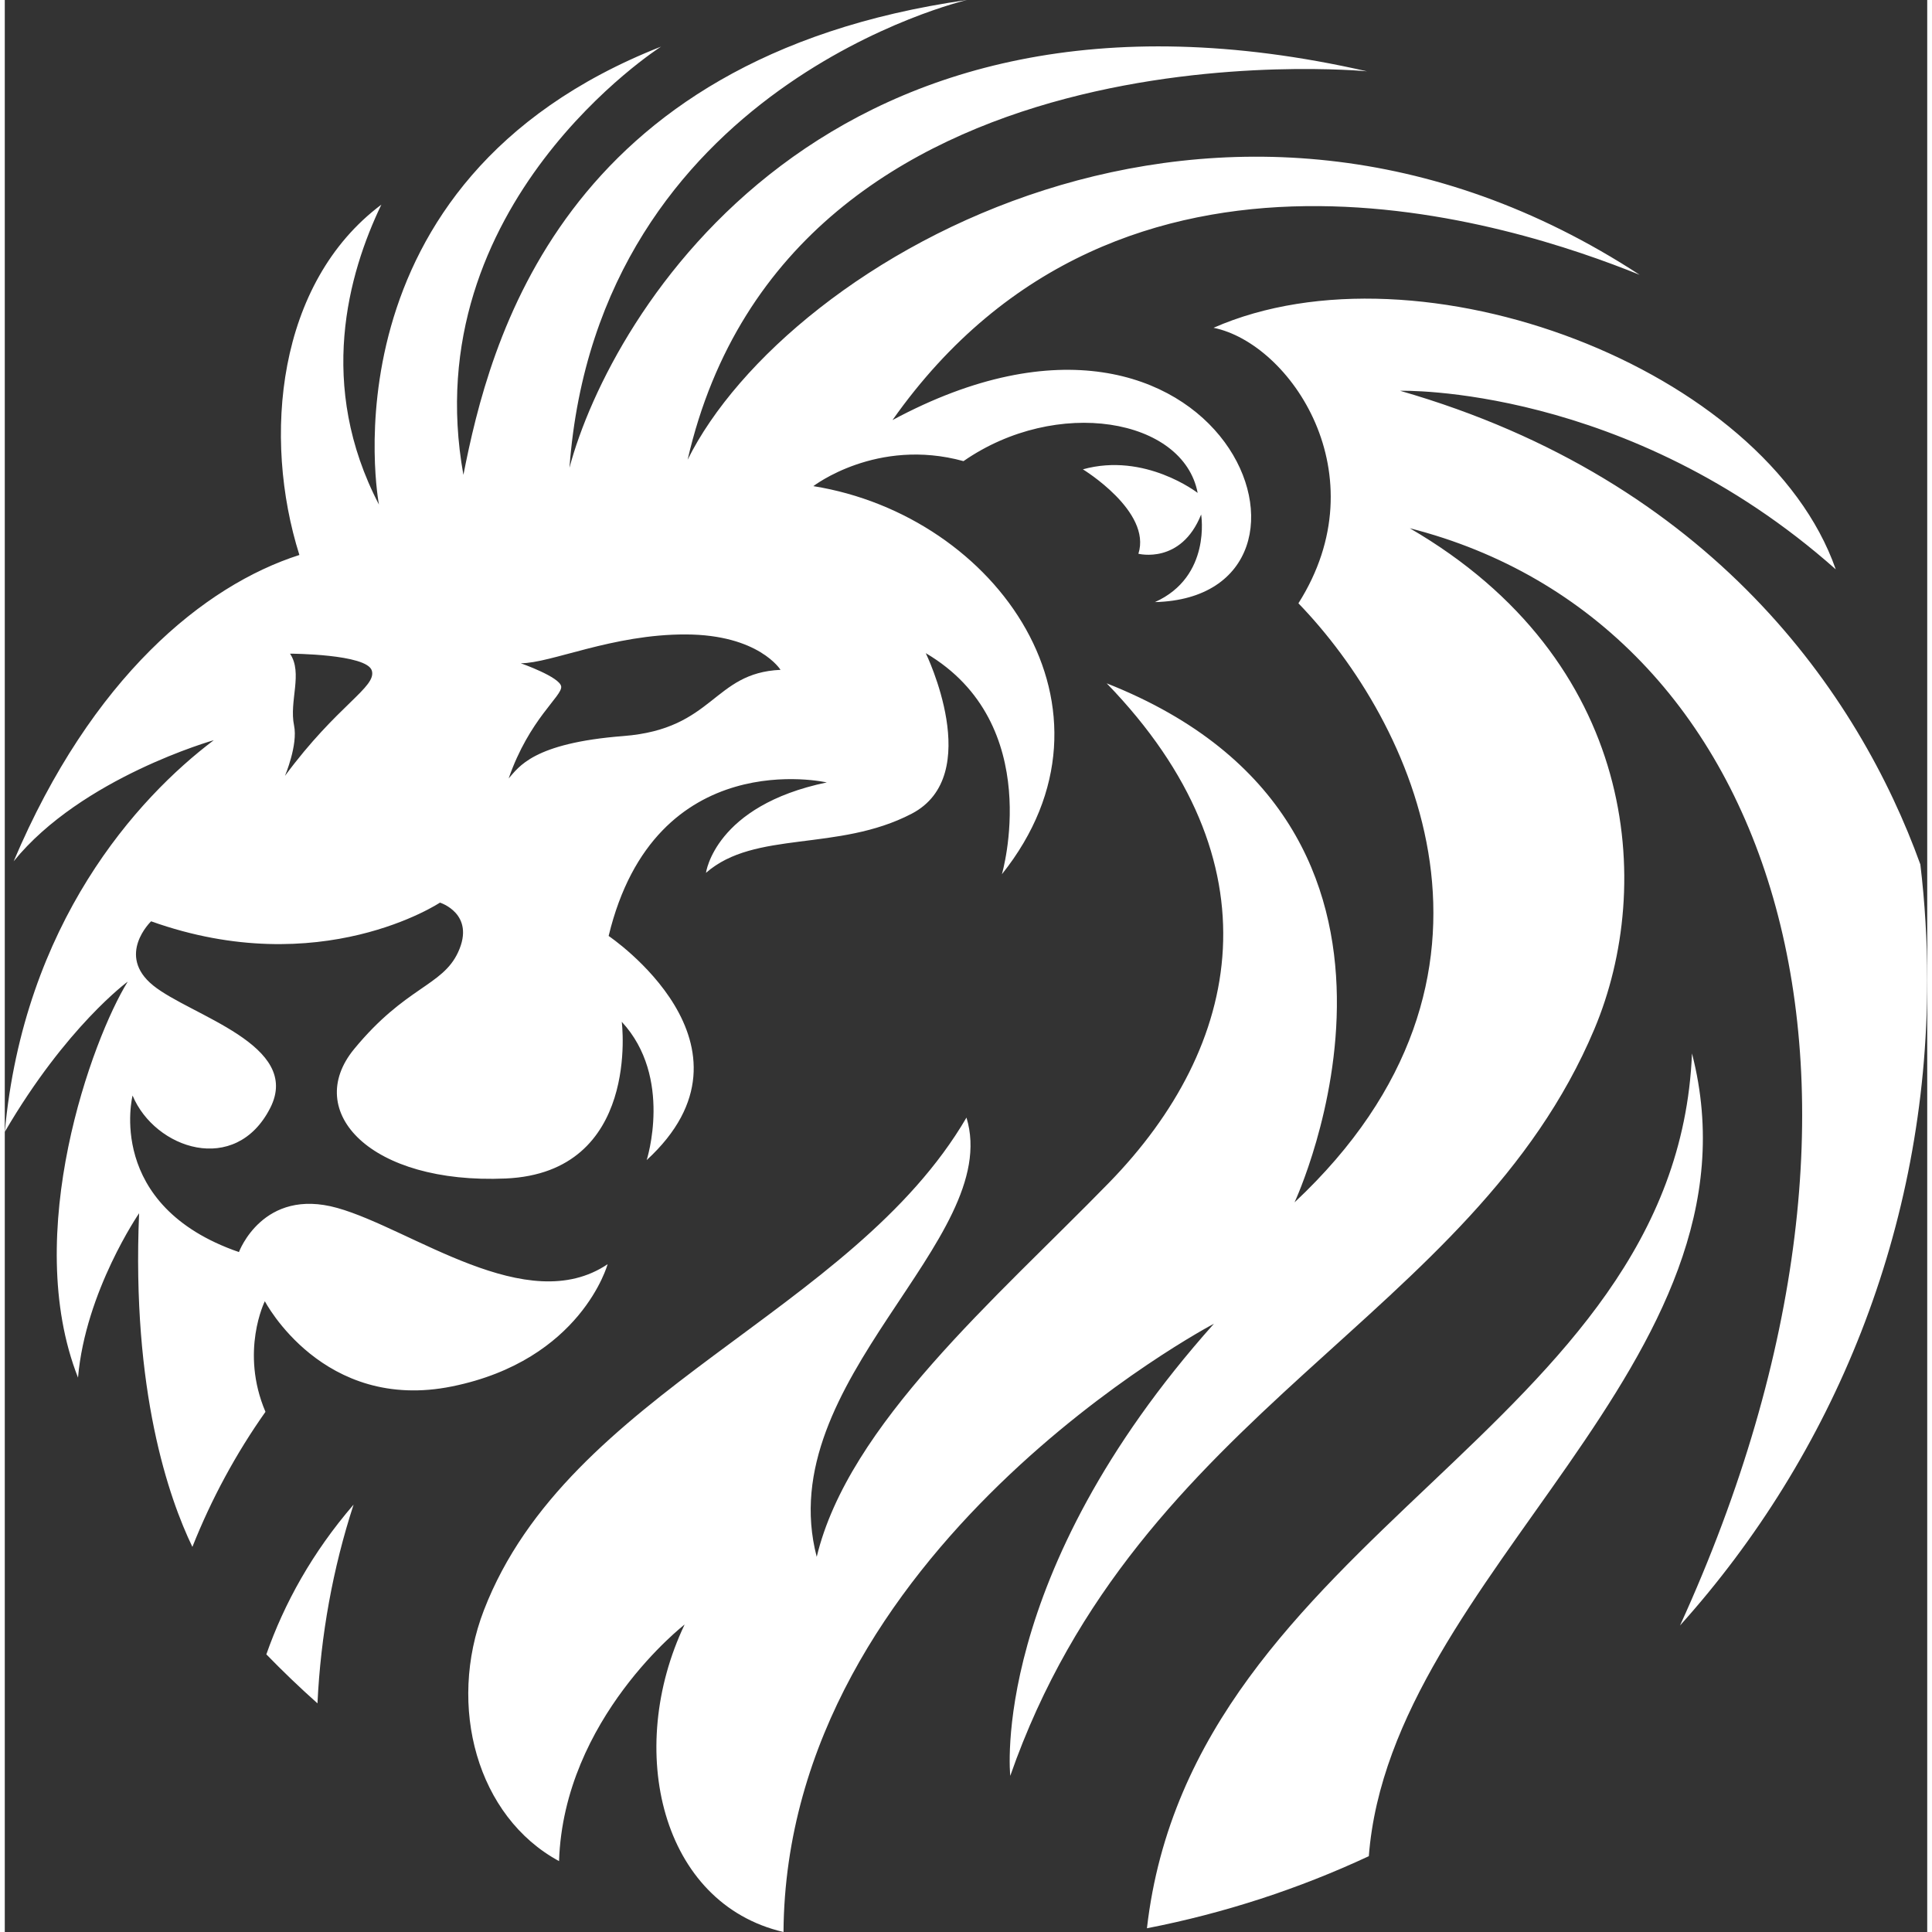 <?xml version="1.0" encoding="UTF-8"?>
<!DOCTYPE svg PUBLIC "-//W3C//DTD SVG 1.1//EN" "http://www.w3.org/Graphics/SVG/1.1/DTD/svg11.dtd">
<svg version="1.1" xmlns="http://www.w3.org/2000/svg" xmlns:xlink="http://www.w3.org/1999/xlink" x="0" y="0" width="65" height="65" viewBox="0, 0, 217.288, 218.368">
  <rect x="0" y="0" width="217.288" height="218.368" fill="#333333" stroke="none"/>
  <g id="Layer_1" transform="translate(-197.356, -286.816)">
    <path d="M404.306,351.168 C380.721,330.239 355.061,330.985 355.061,330.985 C390.259,341.107 406.914,365.242 413.868,384.519 C414.38,388.807 414.644,393.171 414.644,397.597 C414.644,425.636 404.075,451.204 386.705,470.539 C414.904,408.753 397.515,357.051 356.16,346.522 C381.819,361.422 383.909,386.78 377.02,403.137 C363.253,435.821 325.503,445.999 311.003,487.532 C311.003,487.532 308.526,464.981 334.024,436.432 C334.024,436.432 285.661,461.862 285.373,505.184 C271.546,501.973 267.434,484.625 274.197,470.43 C274.197,470.429 260.531,481.019 260.003,497.171 C250.754,492.165 247.317,479.682 251.51,468.813 C261.038,444.11 293.128,435.273 306.054,413.133 C310.262,426.961 283.935,442.907 289.127,462.78 C292.719,447.811 309.353,433.637 322.173,420.486 C337.225,405.045 341.501,384.283 321.903,364.051 C362.967,380.269 343.134,422.715 343.134,422.715 C370.447,397.136 356.441,368.319 343.572,355.005 C352.807,340.433 342.641,325.627 333.979,323.865 C357.25,313.644 396.353,328.438 404.306,351.168 z M326.451,504.763 C331.582,459.994 386.313,448.498 388.056,405.88 C397.037,440.73 353.991,464.652 351.53,496.615 C343.638,500.294 335.232,503.052 326.451,504.763 z M232.699,479.339 C230.706,477.564 228.778,475.717 226.92,473.803 C228.954,468.016 232.119,462.287 236.781,456.876 C234.439,464.062 233.064,471.641 232.699,479.339 z M205.634,442.525 C199.214,426.213 207.242,404.241 211.253,397.766 C211.253,397.766 204.304,402.841 197.356,414.749 C199.518,391.193 212.294,377.023 220.978,370.479 C220.978,370.479 206.037,374.699 198.361,384.165 C207.172,363.362 219.889,352.989 230.655,349.543 C226.456,336.237 228.122,318.779 239.919,309.946 C236.159,317.783 232.627,330.373 239.648,343.847 C239.648,343.847 232.647,307.386 271.533,292.086 C271.533,292.086 243.674,309.843 249.193,340.489 C252.118,325.639 260.137,293.365 306.108,286.816 C306.108,286.816 264.381,296.501 261.18,339.69 C265.805,322.313 290.255,280.943 351.327,294.877 C351.327,294.877 286.1,288.485 274.536,338.777 C285.786,316.127 334.983,287.107 382.142,317.877 C368.042,312.176 323.683,297.41 297.693,334.295 C335.272,314.077 350.317,354.284 327.353,354.87 C333.763,351.995 332.577,344.968 332.577,344.968 C330.307,350.646 325.486,349.405 325.486,349.405 C327.016,344.614 319.211,339.863 319.211,339.863 C326.239,337.907 332.183,342.528 332.183,342.528 C330.578,334.072 316.259,331.62 305.717,338.936 C295.908,336.235 288.746,341.763 288.746,341.763 C309.493,345.091 324.977,366.934 310.057,385.632 C310.057,385.632 315.037,368.631 301.452,360.64 C301.452,360.64 308.188,374.453 299.855,378.791 C291.521,383.129 282.132,380.624 276.61,385.472 C276.61,385.472 277.594,377.878 290.265,375.252 C290.265,375.252 270.859,370.8 265.608,392.604 C265.608,392.604 284.006,404.99 269.908,417.938 C269.908,417.938 272.914,408.585 267.092,402.307 C267.092,402.307 269.272,419.351 253.97,420.018 C238.668,420.686 231.019,412.467 236.84,405.389 C242.662,398.311 246.823,398.288 248.599,394.43 C250.597,390.092 246.543,388.836 246.543,388.836 C246.543,388.836 233.073,397.797 213.895,390.948 C213.895,390.948 209.9,394.772 214.123,398.197 C218.347,401.621 231.004,404.898 227.358,412.049 C223.434,419.749 214.329,416.693 211.8,410.642 C211.8,410.642 208.634,423.084 223.822,428.334 C223.822,428.334 226.522,420.985 234.945,423.349 C243.368,425.714 256.388,435.834 265.493,429.704 C265.493,429.704 262.526,440.549 247.914,443.517 C233.303,446.485 226.75,433.887 226.75,433.887 C226.75,433.887 223.914,439.572 226.821,446.39 C223.493,451.096 220.707,456.247 218.561,461.657 C215.891,456.119 211.687,444.036 212.539,423.945 C212.539,423.945 206.473,432.776 205.634,442.525 z M229.025,374.511 C234.961,366.463 239.412,364.491 238.842,362.609 C238.272,360.726 229.596,360.697 229.596,360.697 C231.074,362.904 229.479,366.054 230.052,368.812 C230.509,371.009 229.025,374.511 229.025,374.511 z M285.038,362.526 C285.038,362.526 282.588,358.549 274.314,358.525 C266.041,358.501 259.103,361.783 255.679,361.783 C255.679,361.783 260.099,363.332 260.245,364.408 C260.39,365.485 256.649,368.061 254.309,374.797 C255.45,373.54 257.009,370.807 267.283,370.008 C277.557,369.209 277.368,362.867 285.038,362.526" fill="#FFFFFF"/>
  </g>
</svg>
